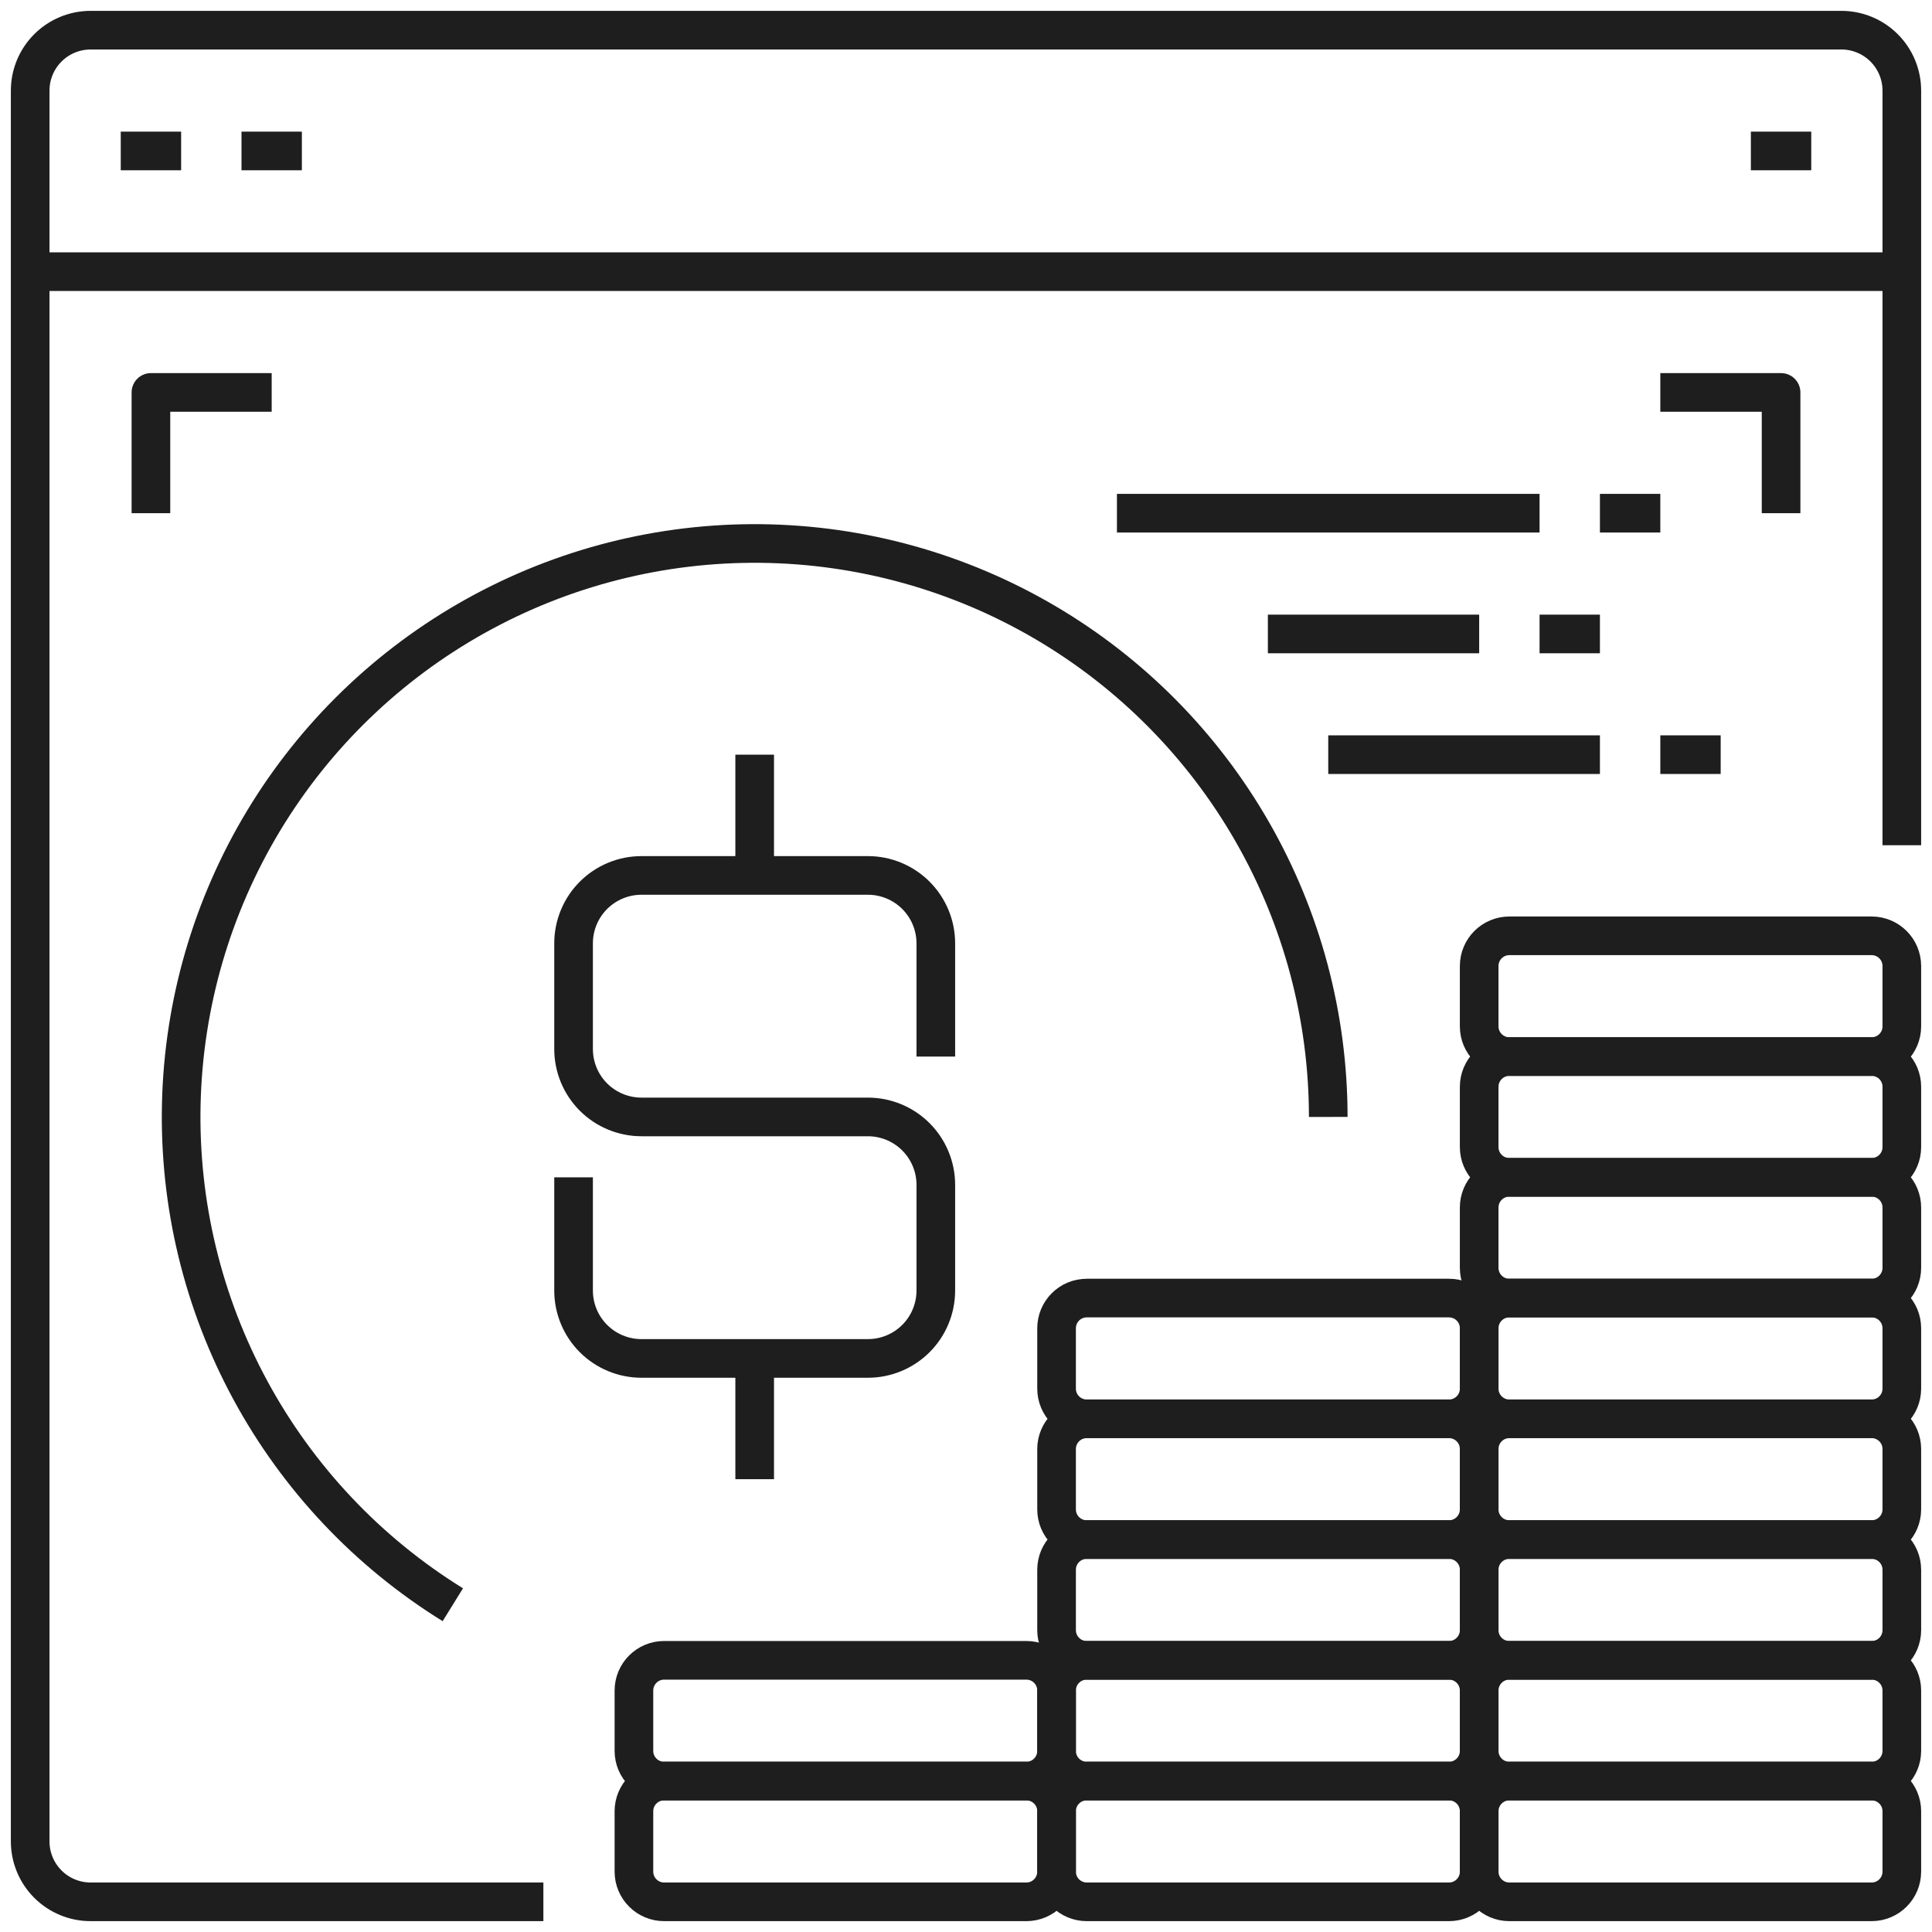 <svg width="100" height="100" viewBox="0 0 100 100" fill="none" xmlns="http://www.w3.org/2000/svg">
<g clip-path="url(#clip0_109_193)">
<path d="M98.438 43.75V4.688C98.438 3.859 98.108 3.064 97.522 2.478C96.936 1.892 96.141 1.562 95.312 1.562H4.688C3.859 1.562 3.064 1.892 2.478 2.478C1.892 3.064 1.562 3.859 1.562 4.688V95.312C1.562 96.141 1.892 96.936 2.478 97.522C3.064 98.108 3.859 98.438 4.688 98.438H28.125" stroke="#1E1E1E" stroke-width="2" stroke-linejoin="round"/>
<path d="M1.562 14.062H98.438" stroke="#1E1E1E" stroke-width="2" stroke-linejoin="round"/>
<path d="M6.25 7.812H9.375" stroke="#1E1E1E" stroke-width="2" stroke-linejoin="round"/>
<path d="M12.5 7.812H15.625" stroke="#1E1E1E" stroke-width="2" stroke-linejoin="round"/>
<path d="M90.625 7.812H93.75" stroke="#1E1E1E" stroke-width="2" stroke-linejoin="round"/>
<path d="M23.438 83.061C19.039 80.339 15.429 76.514 12.964 71.967C10.498 67.42 9.264 62.308 9.383 57.137C9.502 51.966 10.969 46.915 13.64 42.486C16.312 38.057 20.094 34.402 24.612 31.885C29.131 29.367 34.228 28.073 39.4 28.132C44.572 28.191 49.639 29.601 54.099 32.22C58.559 34.84 62.257 38.58 64.827 43.069C67.397 47.558 68.749 52.64 68.75 57.812" stroke="#1E1E1E" stroke-width="2" stroke-linejoin="round"/>
<path d="M29.688 60.938V66.797C29.688 67.729 30.058 68.624 30.717 69.283C31.377 69.942 32.271 70.312 33.203 70.312H44.922C45.854 70.312 46.748 69.942 47.408 69.283C48.067 68.624 48.438 67.729 48.438 66.797V61.328C48.438 60.396 48.067 59.502 47.408 58.842C46.748 58.183 45.854 57.812 44.922 57.812H33.203C32.271 57.812 31.377 57.442 30.717 56.783C30.058 56.123 29.688 55.229 29.688 54.297V48.828C29.688 47.896 30.058 47.002 30.717 46.342C31.377 45.683 32.271 45.312 33.203 45.312H44.922C45.854 45.312 46.748 45.683 47.408 46.342C48.067 47.002 48.438 47.896 48.438 48.828V54.688" stroke="#1E1E1E" stroke-width="2" stroke-linejoin="round"/>
<path d="M39.062 45.312V39.062" stroke="#1E1E1E" stroke-width="2" stroke-linejoin="round"/>
<path d="M39.062 76.562V70.312" stroke="#1E1E1E" stroke-width="2" stroke-linejoin="round"/>
<path d="M14.062 20.312H7.812V26.562" stroke="#1E1E1E" stroke-width="2" stroke-linejoin="round"/>
<path d="M92.188 26.562V20.312H85.938" stroke="#1E1E1E" stroke-width="2" stroke-linejoin="round"/>
<path d="M53.125 92.188H34.375C33.512 92.188 32.812 92.887 32.812 93.75V96.875C32.812 97.738 33.512 98.438 34.375 98.438H53.125C53.988 98.438 54.688 97.738 54.688 96.875V93.75C54.688 92.887 53.988 92.188 53.125 92.188Z" stroke="#1E1E1E" stroke-width="2" stroke-linejoin="round"/>
<path d="M75 92.188H56.25C55.387 92.188 54.688 92.887 54.688 93.75V96.875C54.688 97.738 55.387 98.438 56.25 98.438H75C75.863 98.438 76.562 97.738 76.562 96.875V93.75C76.562 92.887 75.863 92.188 75 92.188Z" stroke="#1E1E1E" stroke-width="2" stroke-linejoin="round"/>
<path d="M75 85.938H56.25C55.387 85.938 54.688 86.637 54.688 87.5V90.625C54.688 91.488 55.387 92.188 56.25 92.188H75C75.863 92.188 76.562 91.488 76.562 90.625V87.5C76.562 86.637 75.863 85.938 75 85.938Z" stroke="#1E1E1E" stroke-width="2" stroke-linejoin="round"/>
<path d="M75 79.688H56.25C55.387 79.688 54.688 80.387 54.688 81.25V84.375C54.688 85.238 55.387 85.938 56.25 85.938H75C75.863 85.938 76.562 85.238 76.562 84.375V81.25C76.562 80.387 75.863 79.688 75 79.688Z" stroke="#1E1E1E" stroke-width="2" stroke-linejoin="round"/>
<path d="M96.875 85.938H78.125C77.262 85.938 76.562 86.637 76.562 87.5V90.625C76.562 91.488 77.262 92.188 78.125 92.188H96.875C97.738 92.188 98.438 91.488 98.438 90.625V87.5C98.438 86.637 97.738 85.938 96.875 85.938Z" stroke="#1E1E1E" stroke-width="2" stroke-linejoin="round"/>
<path d="M96.875 79.688H78.125C77.262 79.688 76.562 80.387 76.562 81.25V84.375C76.562 85.238 77.262 85.938 78.125 85.938H96.875C97.738 85.938 98.438 85.238 98.438 84.375V81.25C98.438 80.387 97.738 79.688 96.875 79.688Z" stroke="#1E1E1E" stroke-width="2" stroke-linejoin="round"/>
<path d="M96.875 73.438H78.125C77.262 73.438 76.562 74.137 76.562 75V78.125C76.562 78.988 77.262 79.688 78.125 79.688H96.875C97.738 79.688 98.438 78.988 98.438 78.125V75C98.438 74.137 97.738 73.438 96.875 73.438Z" stroke="#1E1E1E" stroke-width="2" stroke-linejoin="round"/>
<path d="M96.875 67.188H78.125C77.262 67.188 76.562 67.887 76.562 68.75V71.875C76.562 72.738 77.262 73.438 78.125 73.438H96.875C97.738 73.438 98.438 72.738 98.438 71.875V68.75C98.438 67.887 97.738 67.188 96.875 67.188Z" stroke="#1E1E1E" stroke-width="2" stroke-linejoin="round"/>
<path d="M96.875 60.938H78.125C77.262 60.938 76.562 61.637 76.562 62.5V65.625C76.562 66.488 77.262 67.188 78.125 67.188H96.875C97.738 67.188 98.438 66.488 98.438 65.625V62.5C98.438 61.637 97.738 60.938 96.875 60.938Z" stroke="#1E1E1E" stroke-width="2" stroke-linejoin="round"/>
<path d="M96.875 54.688H78.125C77.262 54.688 76.562 55.387 76.562 56.25V59.375C76.562 60.238 77.262 60.938 78.125 60.938H96.875C97.738 60.938 98.438 60.238 98.438 59.375V56.25C98.438 55.387 97.738 54.688 96.875 54.688Z" stroke="#1E1E1E" stroke-width="2" stroke-linejoin="round"/>
<path d="M96.875 48.438H78.125C77.262 48.438 76.562 49.137 76.562 50V53.125C76.562 53.988 77.262 54.688 78.125 54.688H96.875C97.738 54.688 98.438 53.988 98.438 53.125V50C98.438 49.137 97.738 48.438 96.875 48.438Z" stroke="#1E1E1E" stroke-width="2" stroke-linejoin="round"/>
<path d="M75 67.188H56.25C55.387 67.188 54.688 67.887 54.688 68.75V71.875C54.688 72.738 55.387 73.438 56.25 73.438H75C75.863 73.438 76.562 72.738 76.562 71.875V68.75C76.562 67.887 75.863 67.188 75 67.188Z" stroke="#1E1E1E" stroke-width="2" stroke-linejoin="round"/>
<path d="M75 73.438H56.25C55.387 73.438 54.688 74.137 54.688 75V78.125C54.688 78.988 55.387 79.688 56.25 79.688H75C75.863 79.688 76.562 78.988 76.562 78.125V75C76.562 74.137 75.863 73.438 75 73.438Z" stroke="#1E1E1E" stroke-width="2" stroke-linejoin="round"/>
<path d="M53.125 85.938H34.375C33.512 85.938 32.812 86.637 32.812 87.5V90.625C32.812 91.488 33.512 92.188 34.375 92.188H53.125C53.988 92.188 54.688 91.488 54.688 90.625V87.5C54.688 86.637 53.988 85.938 53.125 85.938Z" stroke="#1E1E1E" stroke-width="2" stroke-linejoin="round"/>
<path d="M96.875 92.188H78.125C77.262 92.188 76.562 92.887 76.562 93.75V96.875C76.562 97.738 77.262 98.438 78.125 98.438H96.875C97.738 98.438 98.438 97.738 98.438 96.875V93.75C98.438 92.887 97.738 92.188 96.875 92.188Z" stroke="#1E1E1E" stroke-width="2" stroke-linejoin="round"/>
<path d="M57.812 26.562H79.688" stroke="#1E1E1E" stroke-width="2" stroke-linejoin="round"/>
<path d="M65.625 32.812H76.562" stroke="#1E1E1E" stroke-width="2" stroke-linejoin="round"/>
<path d="M68.75 39.062H82.812" stroke="#1E1E1E" stroke-width="2" stroke-linejoin="round"/>
<path d="M79.688 32.812H82.812" stroke="#1E1E1E" stroke-width="2" stroke-linejoin="round"/>
<path d="M85.938 39.062H89.062" stroke="#1E1E1E" stroke-width="2" stroke-linejoin="round"/>
<path d="M82.812 26.562H85.938" stroke="#1E1E1E" stroke-width="2" stroke-linejoin="round"/>
</g>
<defs>
<clipPath id="clip0_109_193">
<rect width="100" height="100" fill="white"/>
</clipPath>
</defs>
</svg>
